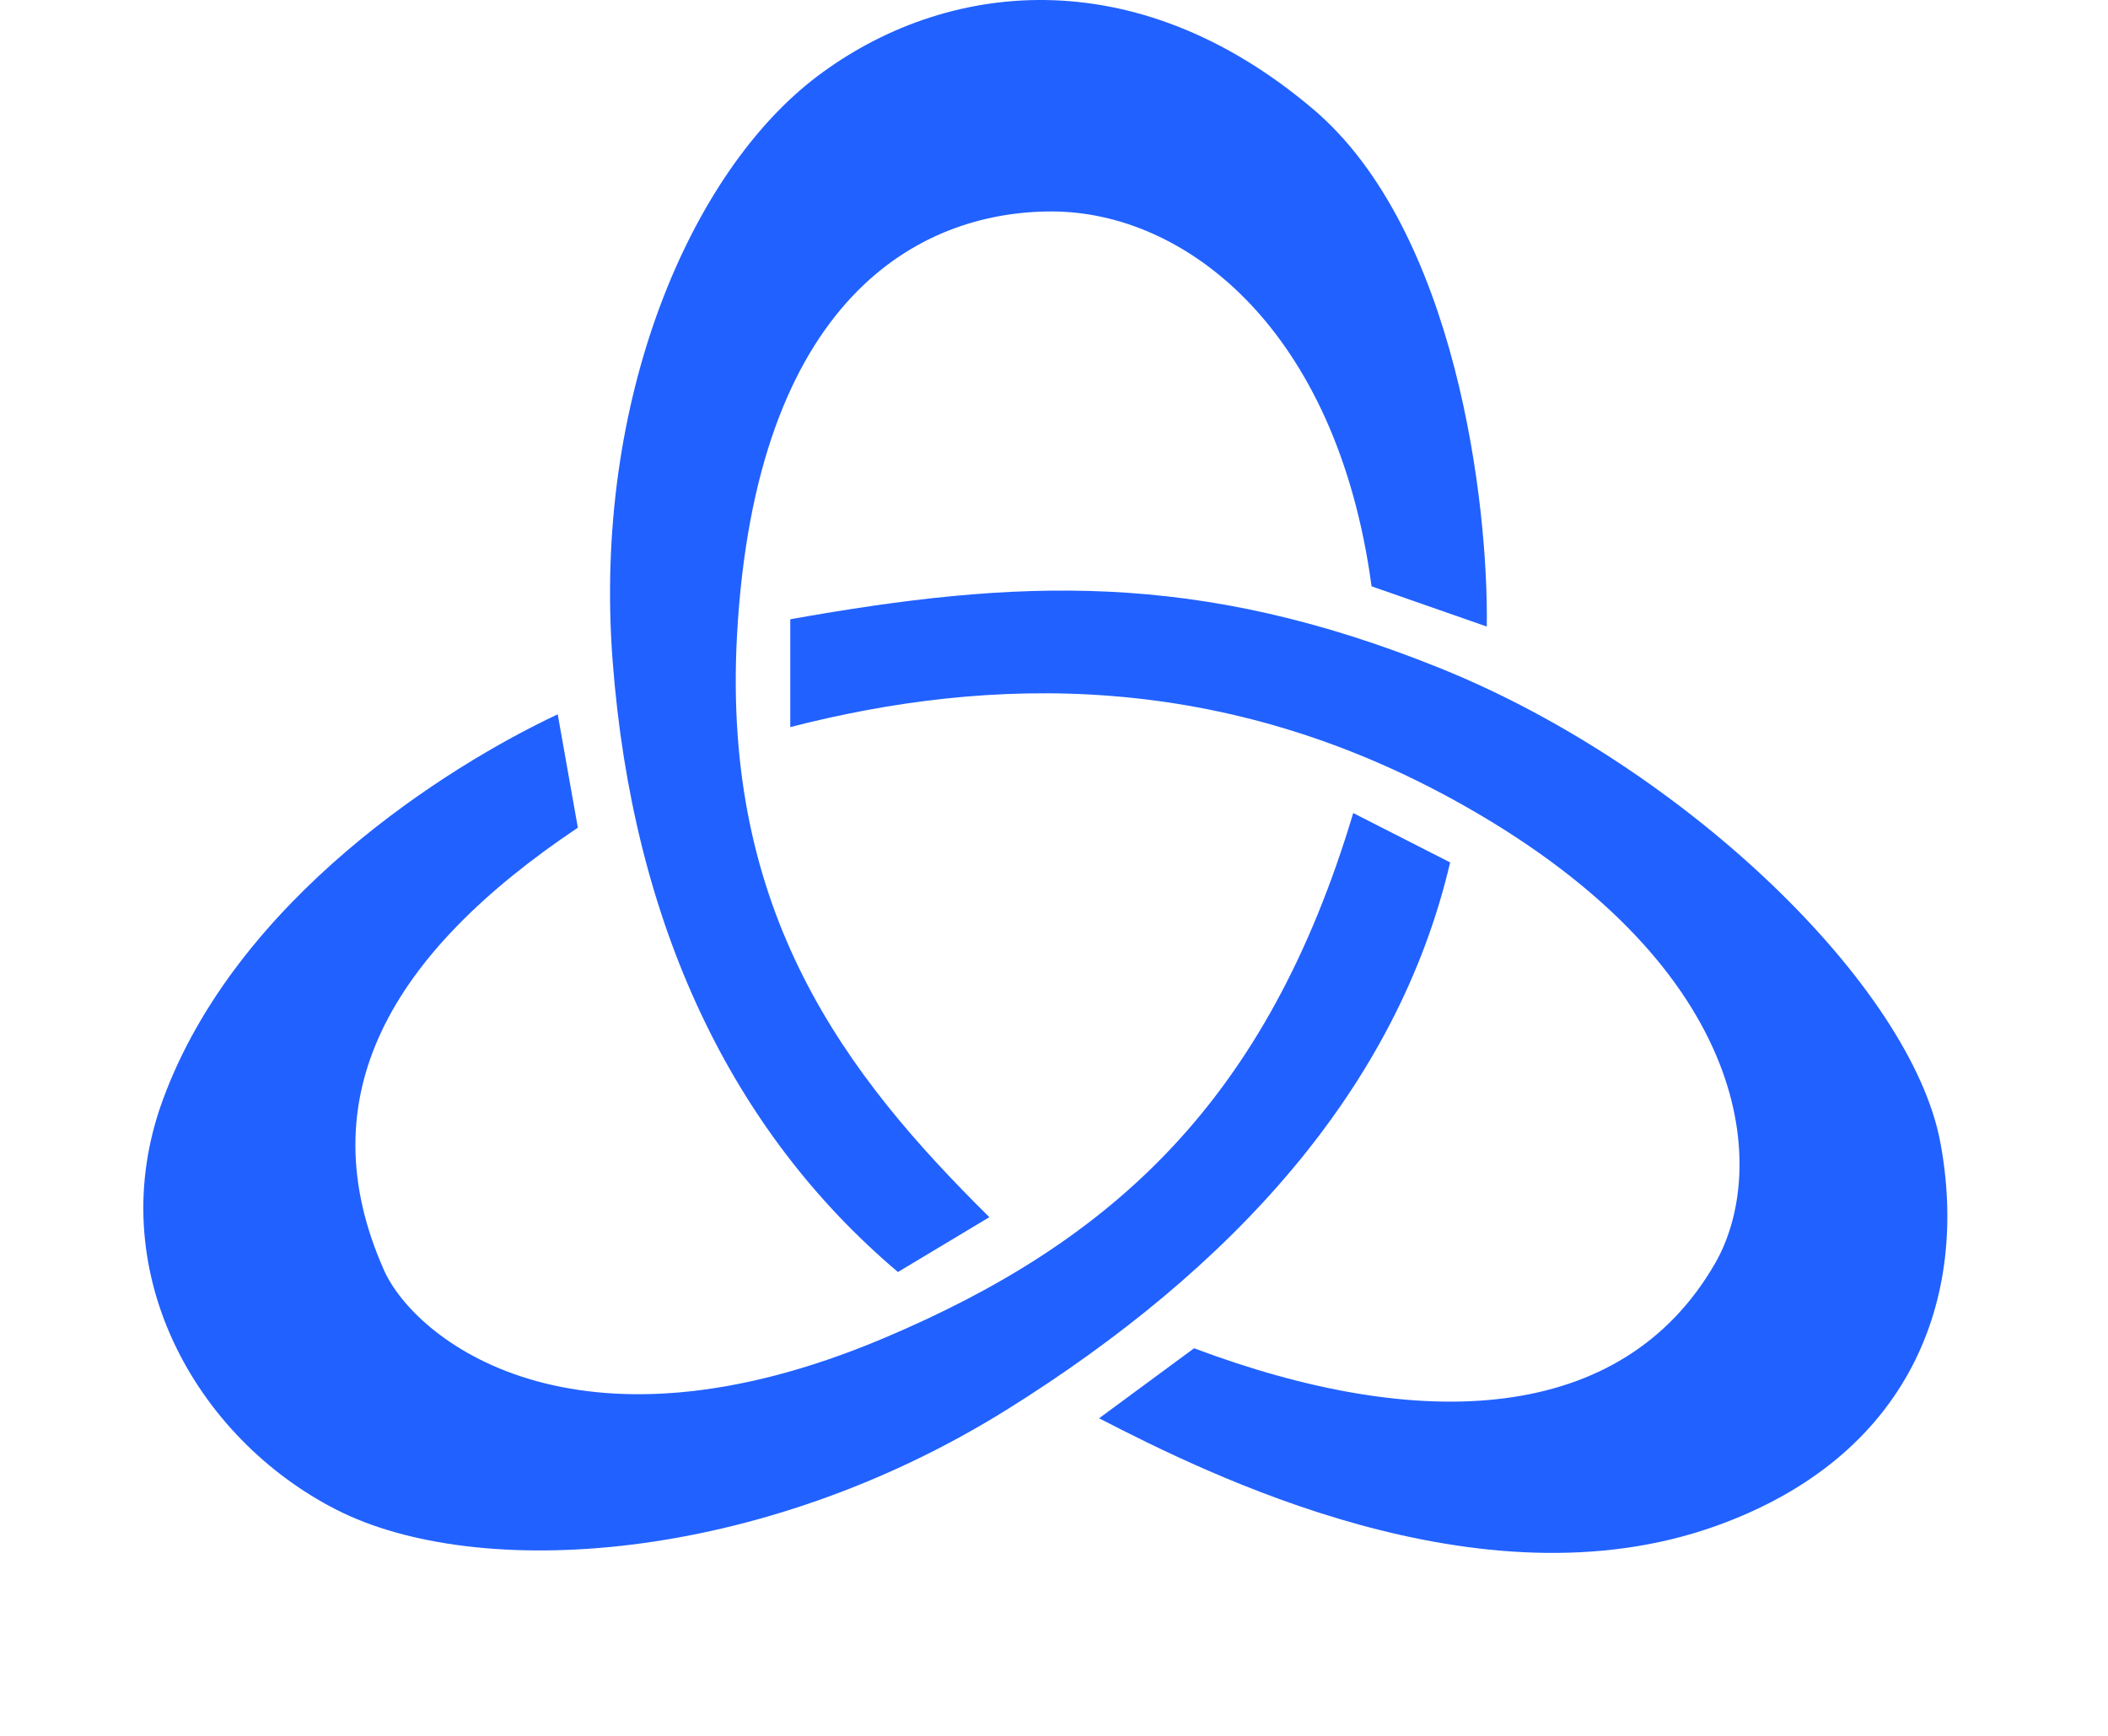 <svg width="153" height="126" viewBox="0 0 153 126" fill="none" xmlns="http://www.w3.org/2000/svg">
<path d="M71.809 88.35L65.173 92.332C53.094 82.112 45.927 67.114 44.467 48.001C43.007 28.887 50.174 12.429 59.333 5.527C68.491 -1.375 82.295 -3.1 95.302 7.916C105.708 16.73 108.044 36.63 107.911 45.479L99.549 42.559C97.028 23.844 86.011 15.349 76.322 15.349C66.674 15.349 54.82 21.72 53.492 46.142C52.399 66.262 61.323 77.997 71.809 88.35Z" fill="#2161FF"/>
<path d="M57.357 52.778L57.357 44.95C73.8 42.026 86.822 41.344 104.593 48.53C122.363 55.716 138.715 71.635 140.828 82.907C142.941 94.178 138.704 105.716 124.502 110.78C107.38 116.886 87.64 107 79.772 102.949L86.668 97.866C103 104.011 117.733 103.48 124.502 91.667C128.26 85.111 127.56 70.528 106.272 58.485C88.734 48.564 71.809 49.061 57.357 52.778Z" fill="#2161FF"/>
<path d="M98.218 59.017L105.252 62.601C101.403 79.059 89.387 92.128 73.132 102.287C55.081 113.569 34.638 114.795 24.42 109.587C14.203 104.38 7.299 92.2 11.811 79.856C17.148 65.256 32.469 55.608 40.48 51.85L41.94 60.079C28.269 69.237 22.297 79.654 27.871 92.2C30.066 97.139 41.598 106.648 64.132 97.139C80.83 90.092 91.979 79.856 98.218 59.017Z" fill="#2161FF"/>
</svg>
